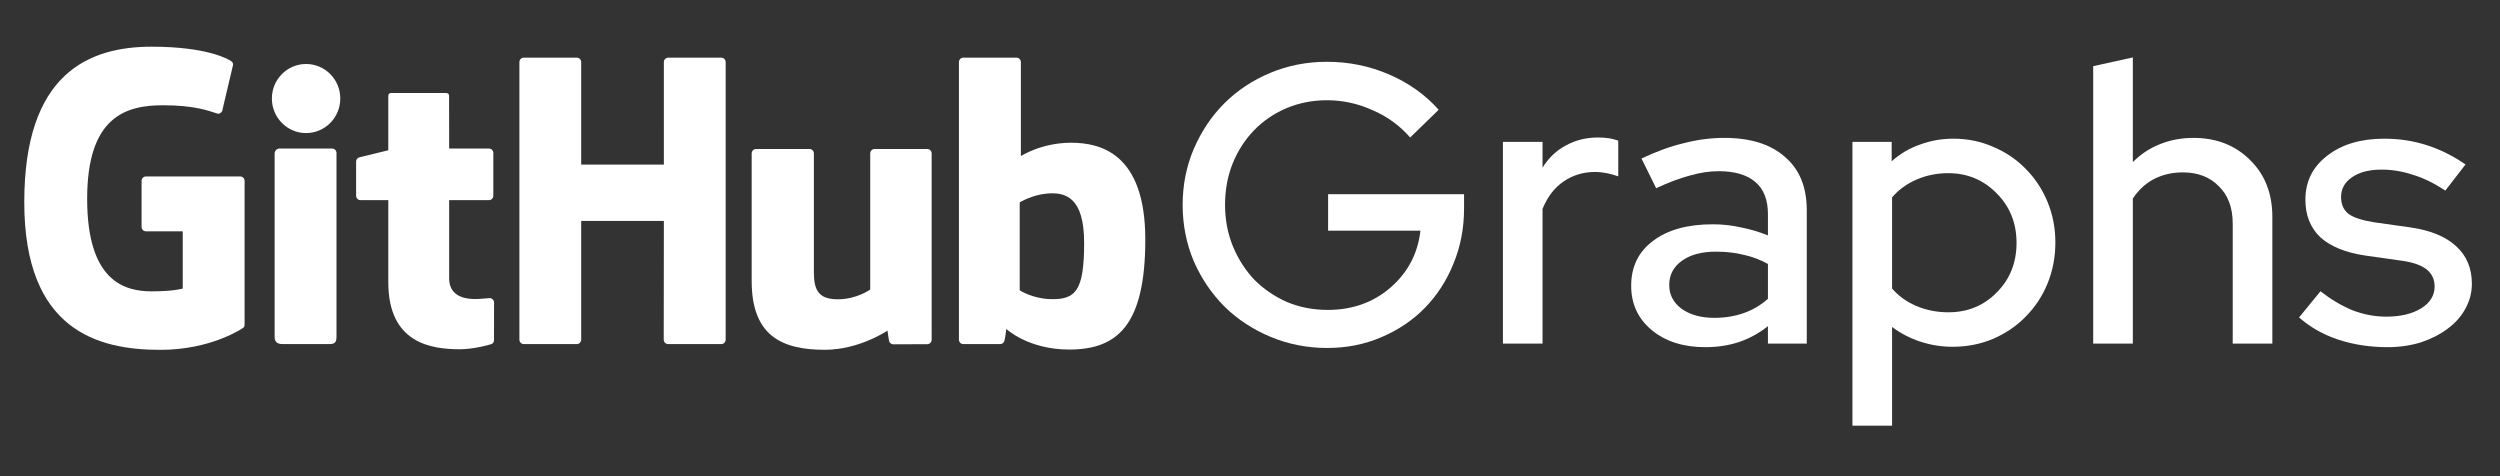 <svg width="210" height="40" viewBox="0 0 210 40" fill="none" xmlns="http://www.w3.org/2000/svg">
<rect x="0" y="0" width="210" height="40" fill="#333333" stroke="none"/>
<path d="M20.176 14.821H12.263C12.059 14.821 11.893 14.987 11.893 15.191V19.06C11.893 19.264 12.059 19.43 12.263 19.43H15.35V24.237C15.35 24.237 14.656 24.473 12.74 24.473C10.48 24.473 7.321 23.647 7.321 16.702C7.321 9.756 10.61 8.842 13.697 8.842C16.37 8.842 17.521 9.313 18.254 9.539C18.484 9.61 18.697 9.381 18.697 9.176L19.58 5.438C19.58 5.343 19.547 5.228 19.439 5.149C19.141 4.937 17.326 3.922 12.74 3.922C7.458 3.922 2.039 6.169 2.039 16.973C2.039 27.777 8.243 29.387 13.471 29.387C17.799 29.387 20.425 27.538 20.425 27.538C20.534 27.478 20.545 27.326 20.545 27.257V15.191C20.545 14.987 20.38 14.821 20.176 14.821Z" fill="white"/>
<path d="M60.956 5.216C60.956 5.01 60.793 4.844 60.589 4.844H56.133C55.93 4.844 55.764 5.01 55.764 5.216C55.764 5.217 55.765 13.826 55.765 13.826H48.82V5.216C48.82 5.01 48.656 4.844 48.453 4.844H43.997C43.795 4.844 43.629 5.01 43.629 5.216V28.53C43.629 28.736 43.795 28.904 43.997 28.904H48.453C48.656 28.904 48.82 28.736 48.82 28.53V18.558H55.765C55.765 18.558 55.753 28.53 55.753 28.53C55.753 28.736 55.918 28.904 56.122 28.904H60.588C60.792 28.904 60.956 28.736 60.956 28.53V5.216Z" fill="white"/>
<path d="M28.584 8.275C28.584 6.671 27.297 5.375 25.71 5.375C24.125 5.375 22.838 6.671 22.838 8.275C22.838 9.878 24.125 11.178 25.71 11.178C27.297 11.178 28.584 9.878 28.584 8.275Z" fill="white"/>
<path d="M28.265 23.612C28.265 23.015 28.265 12.85 28.265 12.85C28.265 12.646 28.1 12.479 27.896 12.479H23.455C23.251 12.479 23.069 12.689 23.069 12.893C23.069 12.893 23.069 25.843 23.069 28.312C23.069 28.765 23.351 28.9 23.717 28.9C23.717 28.9 25.612 28.9 27.718 28.9C28.157 28.9 28.265 28.684 28.265 28.305C28.265 27.478 28.265 24.241 28.265 23.612Z" fill="white"/>
<path d="M77.889 12.514H73.467C73.264 12.514 73.099 12.681 73.099 12.887V24.319C73.099 24.319 71.976 25.14 70.382 25.14C68.788 25.14 68.365 24.417 68.365 22.856C68.365 21.293 68.365 12.887 68.365 12.887C68.365 12.681 68.2 12.514 67.997 12.514H63.51C63.307 12.514 63.141 12.681 63.141 12.887C63.141 12.887 63.141 18.975 63.141 23.611C63.141 28.247 65.725 29.382 69.28 29.382C72.197 29.382 74.548 27.771 74.548 27.771C74.548 27.771 74.66 28.62 74.711 28.72C74.761 28.821 74.893 28.922 75.036 28.922L77.891 28.91C78.093 28.91 78.259 28.742 78.259 28.538L78.258 12.887C78.258 12.681 78.092 12.514 77.889 12.514Z" fill="white"/>
<path d="M88.229 25.126C86.695 25.08 85.655 24.384 85.655 24.384V17C85.655 17 86.681 16.372 87.94 16.259C89.532 16.116 91.067 16.597 91.067 20.395C91.067 24.401 90.374 25.191 88.229 25.126ZM89.973 11.99C87.462 11.99 85.754 13.111 85.754 13.111V5.216C85.754 5.01 85.589 4.844 85.386 4.844H80.918C80.715 4.844 80.55 5.01 80.55 5.216V28.53C80.55 28.736 80.715 28.904 80.918 28.904C80.919 28.904 84.017 28.904 84.018 28.904C84.158 28.904 84.264 28.832 84.342 28.706C84.419 28.58 84.53 27.631 84.53 27.631C84.53 27.631 86.357 29.362 89.816 29.362C93.876 29.362 96.205 27.302 96.205 20.116C96.205 12.929 92.486 11.99 89.973 11.99Z" fill="white"/>
<path d="M41.07 12.477H37.728C37.728 12.477 37.723 8.063 37.723 8.062C37.723 7.895 37.637 7.811 37.444 7.811H32.889C32.712 7.811 32.617 7.889 32.617 8.059V12.622C32.617 12.622 30.335 13.173 30.18 13.217C30.027 13.262 29.913 13.403 29.913 13.573V16.44C29.913 16.646 30.078 16.812 30.282 16.812H32.617C32.617 16.812 32.617 19.811 32.617 23.71C32.617 28.833 36.211 29.337 38.636 29.337C39.744 29.337 41.069 28.981 41.288 28.9C41.421 28.851 41.497 28.714 41.497 28.566L41.501 25.412C41.501 25.206 41.327 25.04 41.132 25.04C40.937 25.04 40.439 25.119 39.926 25.119C38.284 25.119 37.728 24.355 37.728 23.367C37.728 22.38 37.728 16.812 37.728 16.812H41.07C41.274 16.812 41.439 16.646 41.439 16.44V12.848C41.439 12.643 41.274 12.477 41.07 12.477Z" fill="white"/>
<path d="M122.981 17.509C122.981 19.174 122.681 20.728 122.082 22.171C121.505 23.591 120.706 24.823 119.685 25.866C118.664 26.91 117.443 27.731 116.022 28.33C114.624 28.929 113.115 29.229 111.494 29.229C109.807 29.229 108.22 28.918 106.733 28.297C105.246 27.675 103.959 26.832 102.871 25.766C101.783 24.679 100.918 23.402 100.274 21.938C99.653 20.45 99.342 18.875 99.342 17.21C99.342 15.545 99.653 13.98 100.274 12.515C100.918 11.028 101.772 9.752 102.838 8.687C103.925 7.599 105.213 6.744 106.7 6.123C108.187 5.501 109.774 5.191 111.461 5.191C113.303 5.191 115.046 5.546 116.688 6.256C118.331 6.966 119.718 7.954 120.85 9.219L118.453 11.55C117.587 10.551 116.533 9.785 115.29 9.252C114.069 8.698 112.793 8.42 111.461 8.42C110.262 8.42 109.13 8.642 108.065 9.086C107.022 9.53 106.112 10.151 105.335 10.95C104.58 11.727 103.981 12.66 103.537 13.747C103.115 14.813 102.904 15.967 102.904 17.21C102.904 18.453 103.126 19.618 103.57 20.706C104.014 21.771 104.613 22.703 105.368 23.502C106.145 24.279 107.055 24.901 108.098 25.367C109.164 25.811 110.307 26.033 111.528 26.033C113.592 26.033 115.345 25.411 116.788 24.168C118.253 22.903 119.096 21.305 119.318 19.374H111.561V16.311H122.981V17.509Z" fill="white"/>
<path d="M126.245 28.863V11.916H129.574V14.08C130.085 13.259 130.74 12.637 131.539 12.216C132.338 11.772 133.237 11.55 134.235 11.55C134.591 11.55 134.901 11.572 135.168 11.616C135.434 11.661 135.689 11.727 135.933 11.816V14.813C135.623 14.702 135.301 14.613 134.968 14.546C134.635 14.48 134.302 14.446 133.969 14.446C132.992 14.446 132.116 14.713 131.339 15.245C130.584 15.756 129.996 16.522 129.574 17.543V28.863H126.245Z" fill="white"/>
<path d="M143.245 29.162C141.403 29.162 139.905 28.685 138.75 27.731C137.596 26.776 137.019 25.533 137.019 24.002C137.019 22.404 137.63 21.15 138.85 20.24C140.071 19.307 141.747 18.841 143.878 18.841C144.699 18.841 145.498 18.93 146.275 19.108C147.052 19.263 147.795 19.485 148.506 19.773V17.976C148.506 16.777 148.15 15.878 147.44 15.279C146.73 14.679 145.709 14.38 144.377 14.38C143.6 14.38 142.79 14.502 141.947 14.746C141.103 14.968 140.16 15.323 139.117 15.811L137.885 13.314C139.15 12.715 140.349 12.282 141.481 12.016C142.613 11.727 143.733 11.583 144.843 11.583C147.041 11.583 148.739 12.116 149.937 13.181C151.158 14.224 151.768 15.712 151.768 17.643V28.863H148.506V27.398C147.751 27.997 146.941 28.441 146.075 28.73C145.21 29.018 144.266 29.162 143.245 29.162ZM140.215 23.935C140.215 24.756 140.559 25.422 141.248 25.933C141.958 26.443 142.879 26.699 144.011 26.699C144.899 26.699 145.72 26.565 146.475 26.299C147.229 26.033 147.906 25.633 148.506 25.101V22.171C147.862 21.816 147.185 21.56 146.475 21.405C145.764 21.227 144.988 21.139 144.144 21.139C142.946 21.139 141.991 21.394 141.281 21.904C140.571 22.415 140.215 23.092 140.215 23.935Z" fill="white"/>
<path d="M155.605 35.755V11.916H158.901V13.547C159.589 12.926 160.377 12.46 161.265 12.149C162.153 11.816 163.096 11.65 164.095 11.65C165.293 11.65 166.414 11.883 167.458 12.349C168.501 12.793 169.4 13.403 170.154 14.18C170.931 14.957 171.542 15.878 171.986 16.943C172.429 18.009 172.651 19.152 172.651 20.373C172.651 21.593 172.429 22.748 171.986 23.835C171.542 24.901 170.931 25.822 170.154 26.599C169.4 27.376 168.49 27.997 167.424 28.463C166.359 28.907 165.227 29.129 164.028 29.129C163.096 29.129 162.186 28.985 161.298 28.696C160.432 28.408 159.644 27.997 158.934 27.464V35.755H155.605ZM163.662 14.546C162.708 14.546 161.82 14.724 160.998 15.079C160.177 15.434 159.489 15.934 158.934 16.577V24.235C159.467 24.856 160.144 25.345 160.965 25.7C161.809 26.055 162.708 26.233 163.662 26.233C165.282 26.233 166.636 25.678 167.724 24.568C168.834 23.458 169.389 22.071 169.389 20.406C169.389 18.741 168.834 17.354 167.724 16.244C166.614 15.112 165.26 14.546 163.662 14.546Z" fill="white"/>
<path d="M175.828 28.863V5.557L179.158 4.824V13.614C179.824 12.948 180.578 12.449 181.422 12.116C182.287 11.761 183.231 11.583 184.252 11.583C186.183 11.583 187.77 12.205 189.013 13.448C190.256 14.668 190.877 16.255 190.877 18.209V28.863H187.548V18.775C187.548 17.443 187.159 16.4 186.383 15.645C185.628 14.868 184.618 14.48 183.353 14.48C182.465 14.48 181.655 14.668 180.922 15.046C180.212 15.423 179.624 15.967 179.158 16.677V28.863H175.828Z" fill="white"/>
<path d="M193.121 26.665L194.919 24.468C195.806 25.156 196.705 25.689 197.615 26.066C198.548 26.421 199.491 26.599 200.445 26.599C201.644 26.599 202.621 26.366 203.375 25.9C204.13 25.433 204.507 24.823 204.507 24.068C204.507 23.469 204.285 22.992 203.841 22.637C203.398 22.282 202.709 22.037 201.777 21.904L198.714 21.471C197.049 21.227 195.784 20.717 194.919 19.94C194.075 19.141 193.653 18.087 193.653 16.777C193.653 15.245 194.264 14.014 195.485 13.081C196.705 12.127 198.304 11.65 200.279 11.65C201.522 11.65 202.698 11.827 203.808 12.182C204.94 12.537 206.039 13.081 207.104 13.814L205.406 16.011C204.474 15.39 203.564 14.946 202.676 14.679C201.811 14.391 200.934 14.247 200.046 14.247C199.025 14.247 198.204 14.457 197.582 14.879C196.961 15.301 196.65 15.856 196.65 16.544C196.65 17.165 196.861 17.643 197.283 17.976C197.726 18.286 198.448 18.519 199.447 18.675L202.51 19.108C204.174 19.352 205.44 19.873 206.305 20.672C207.193 21.471 207.637 22.526 207.637 23.835C207.637 24.59 207.448 25.3 207.071 25.966C206.716 26.61 206.216 27.165 205.573 27.631C204.951 28.097 204.208 28.474 203.342 28.763C202.476 29.029 201.544 29.162 200.545 29.162C199.08 29.162 197.704 28.951 196.417 28.53C195.152 28.108 194.053 27.487 193.121 26.665Z" fill="white"/>
</svg>
